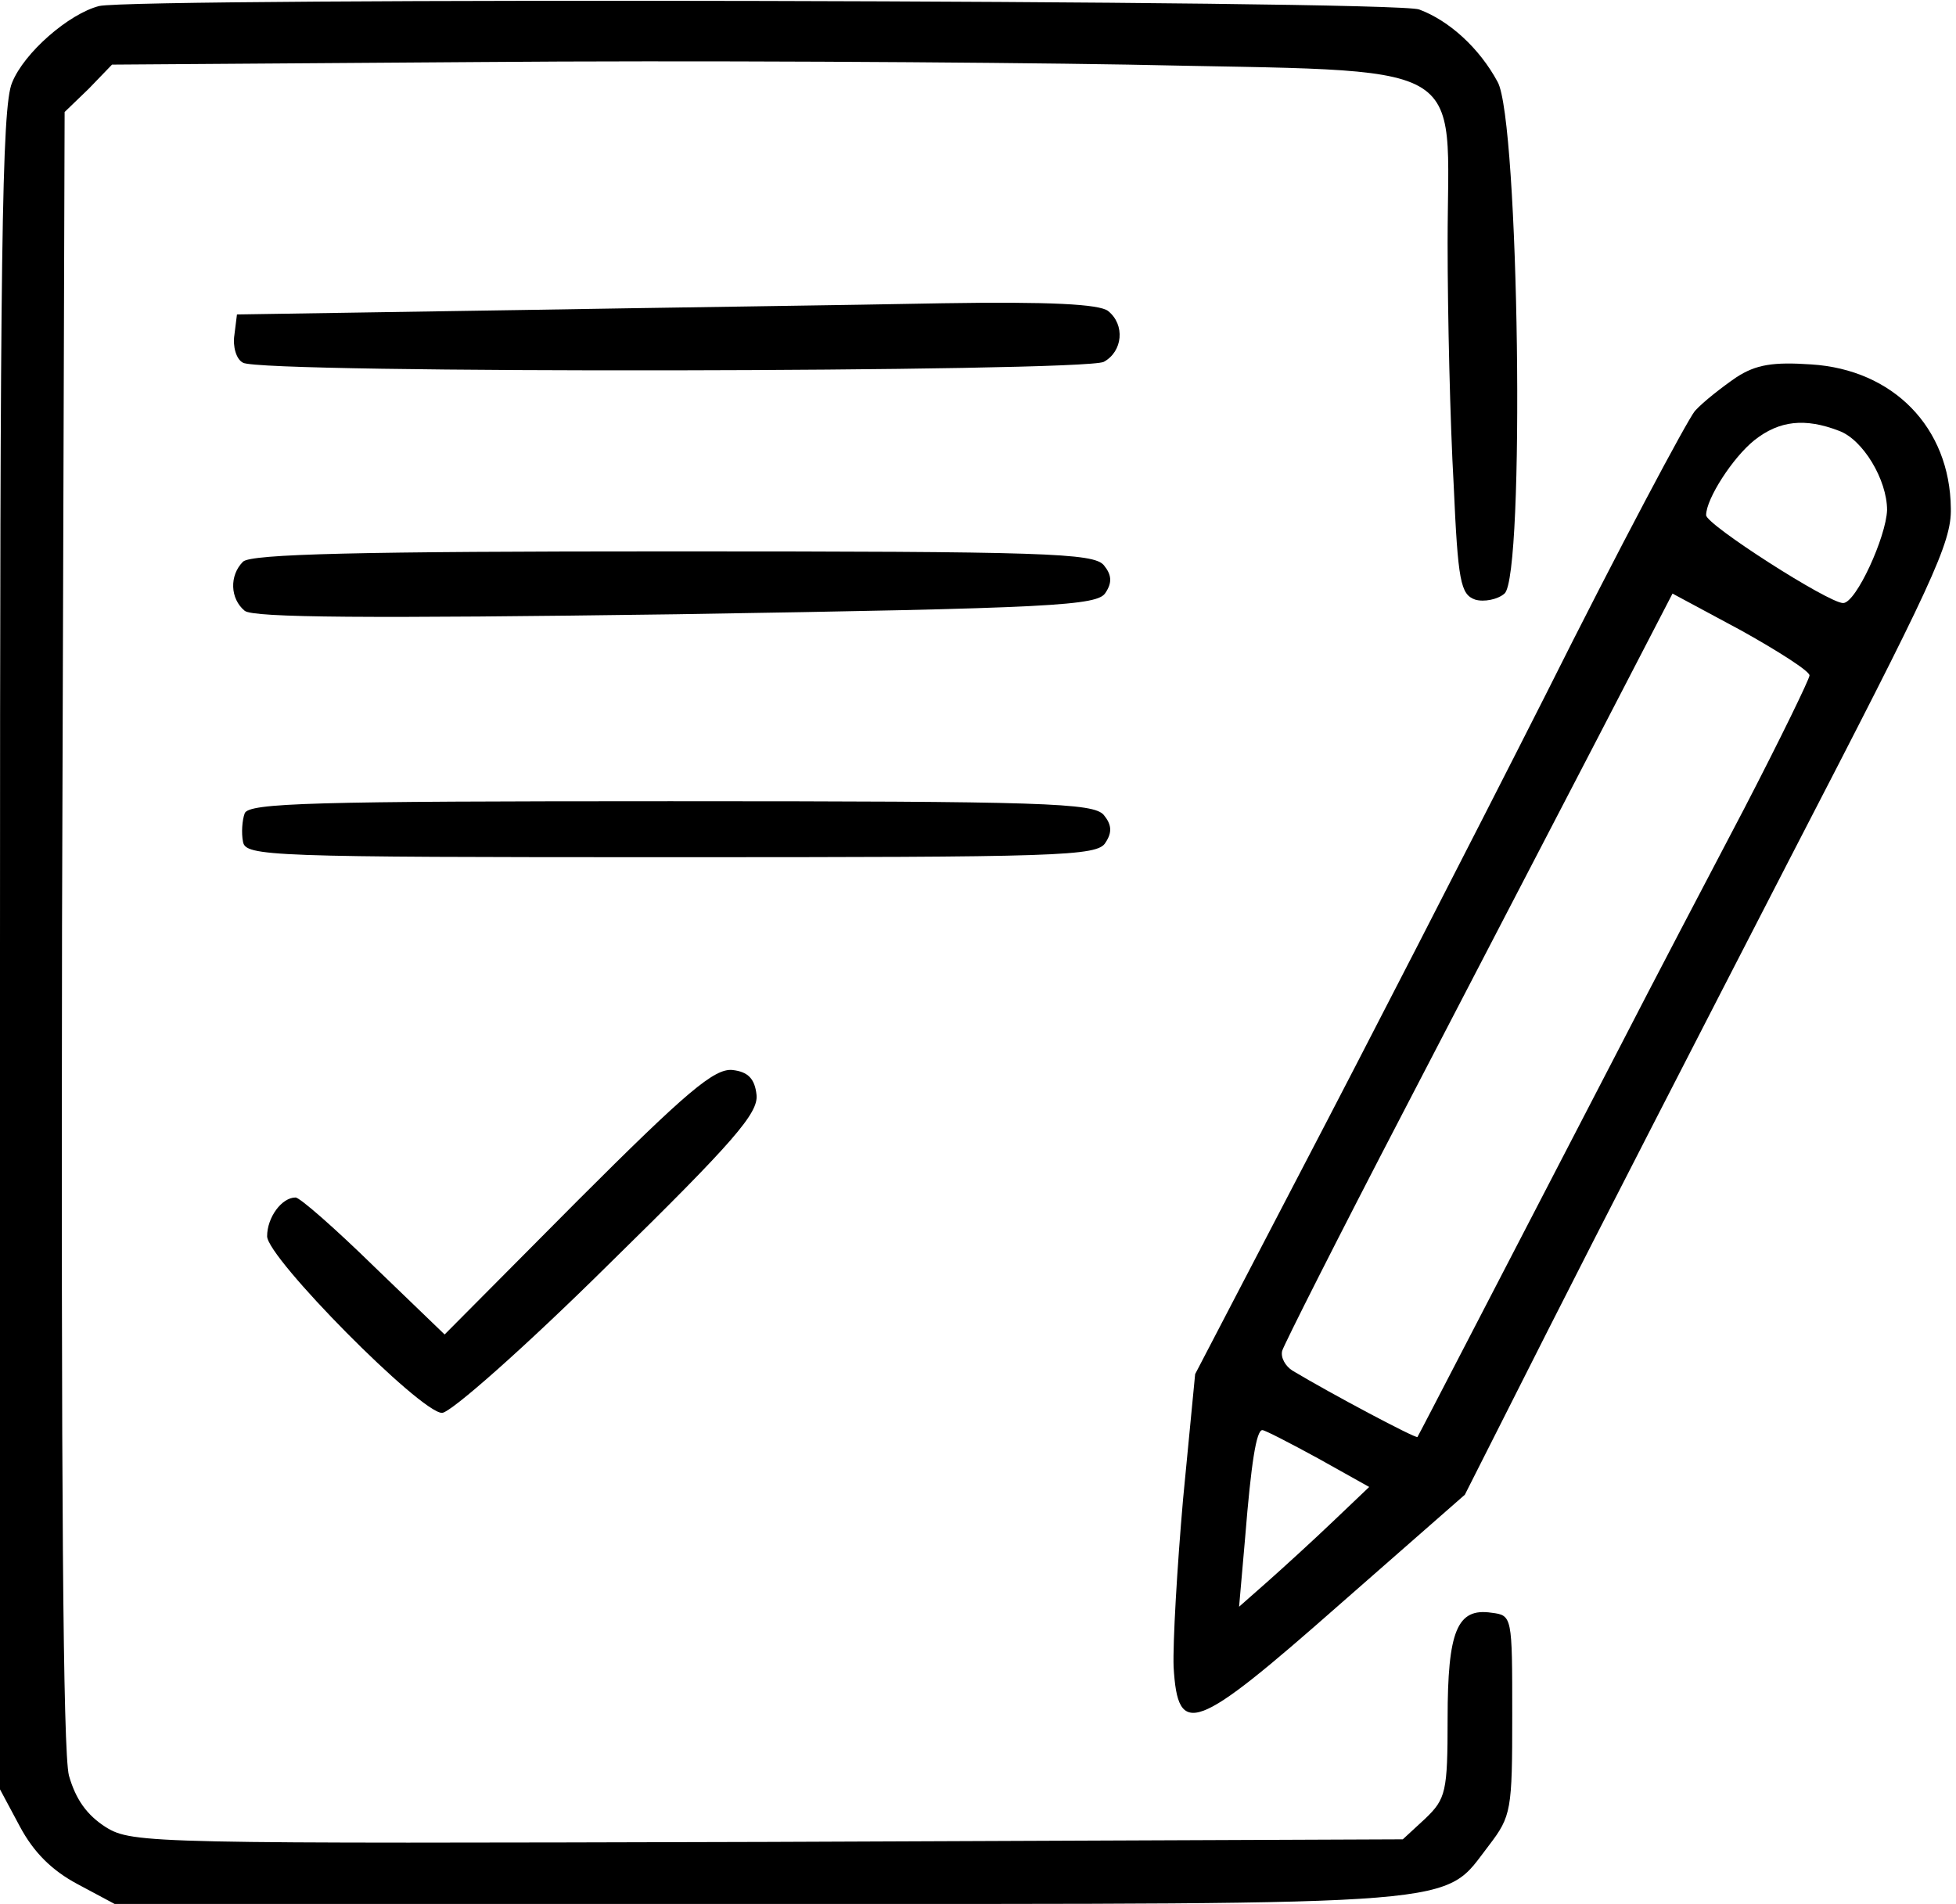 <?xml version="1.0" standalone="no"?>
<!DOCTYPE svg PUBLIC "-//W3C//DTD SVG 20010904//EN"
 "http://www.w3.org/TR/2001/REC-SVG-20010904/DTD/svg10.dtd">
<svg version="1.0" xmlns="http://www.w3.org/2000/svg"
 width="227pt" height="221pt" viewBox="0 0 227 221"
 preserveAspectRatio="xMidYMid meet">
<g transform="translate(0,221) scale(0.1,-0.1)"
fill="#000000" stroke="none">
<path d="M115 2203 c-35 -9 -87 -54 -101 -89 -12 -28 -14 -197 -14 -1007 l0
-974 23 -43 c16 -30 37 -51 67 -67 l43 -23 750 0 c834 0 790 -3 845 68 26 34
27 41 27 151 0 115 0 116 -24 119 -40 6 -51 -21 -51 -123 0 -85 -2 -93 -26
-116 l-26 -24 -736 -3 c-717 -2 -738 -2 -769 17 -22 14 -35 32 -43 60 -7 27
-9 339 -8 985 l3 946 28 27 27 28 428 3 c235 2 573 0 751 -3 406 -9 371 11
371 -207 0 -84 3 -210 7 -280 5 -113 8 -128 25 -134 10 -3 26 0 34 7 24 20 17
550 -8 594 -21 39 -56 71 -91 84 -28 11 -1489 14 -1532 4z"/>
<path d="M595 1850 l-320 -5 -3 -24 c-2 -13 2 -28 10 -32 20 -13 975 -11 999
1 22 12 25 43 5 59 -10 8 -68 11 -192 9 -99 -2 -323 -5 -499 -8z"/>
<path d="M2015 1772 c-16 -11 -38 -28 -48 -39 -9 -11 -88 -159 -173 -329 -86
-170 -213 -417 -282 -549 l-125 -240 -14 -145 c-7 -80 -12 -167 -11 -195 5
-83 24 -76 192 72 l146 128 96 190 c53 105 180 352 282 550 164 317 187 365
186 405 -1 94 -67 161 -162 167 -44 3 -64 0 -87 -15z m119 -62 c28 -10 56 -57
56 -92 -1 -31 -36 -108 -51 -108 -17 0 -159 91 -159 102 0 19 31 67 56 87 29
23 59 26 98 11z m-34 -284 c0 -4 -34 -74 -76 -155 -42 -80 -107 -204 -144
-276 -152 -293 -233 -450 -235 -453 -2 -2 -100 50 -145 77 -8 5 -14 15 -12 23
2 7 65 132 141 278 76 146 177 341 225 433 l87 168 80 -43 c43 -24 79 -47 79
-52z m-570 -909 l59 -33 -42 -40 c-23 -22 -57 -53 -75 -69 l-34 -30 7 80 c7
87 13 125 20 125 3 0 32 -15 65 -33z"/>
<path d="M282 1558 c-16 -16 -15 -43 2 -57 10 -8 142 -9 501 -4 439 7 489 10
498 25 8 12 7 21 -2 32 -12 14 -68 16 -500 16 -365 0 -490 -3 -499 -12z"/>
<path d="M284 1266 c-3 -8 -4 -23 -2 -33 3 -17 29 -18 497 -18 450 0 495 1
504 17 8 12 7 21 -2 32 -12 14 -68 16 -503 16 -416 0 -489 -2 -494 -14z"/>
<path d="M670 816 l-154 -155 -82 79 c-45 44 -86 80 -91 80 -16 0 -33 -23 -33
-45 0 -25 178 -205 203 -205 10 0 97 77 193 172 147 144 174 176 172 197 -2
19 -10 27 -28 29 -21 2 -53 -25 -180 -152z"/>
</g>
</svg>
